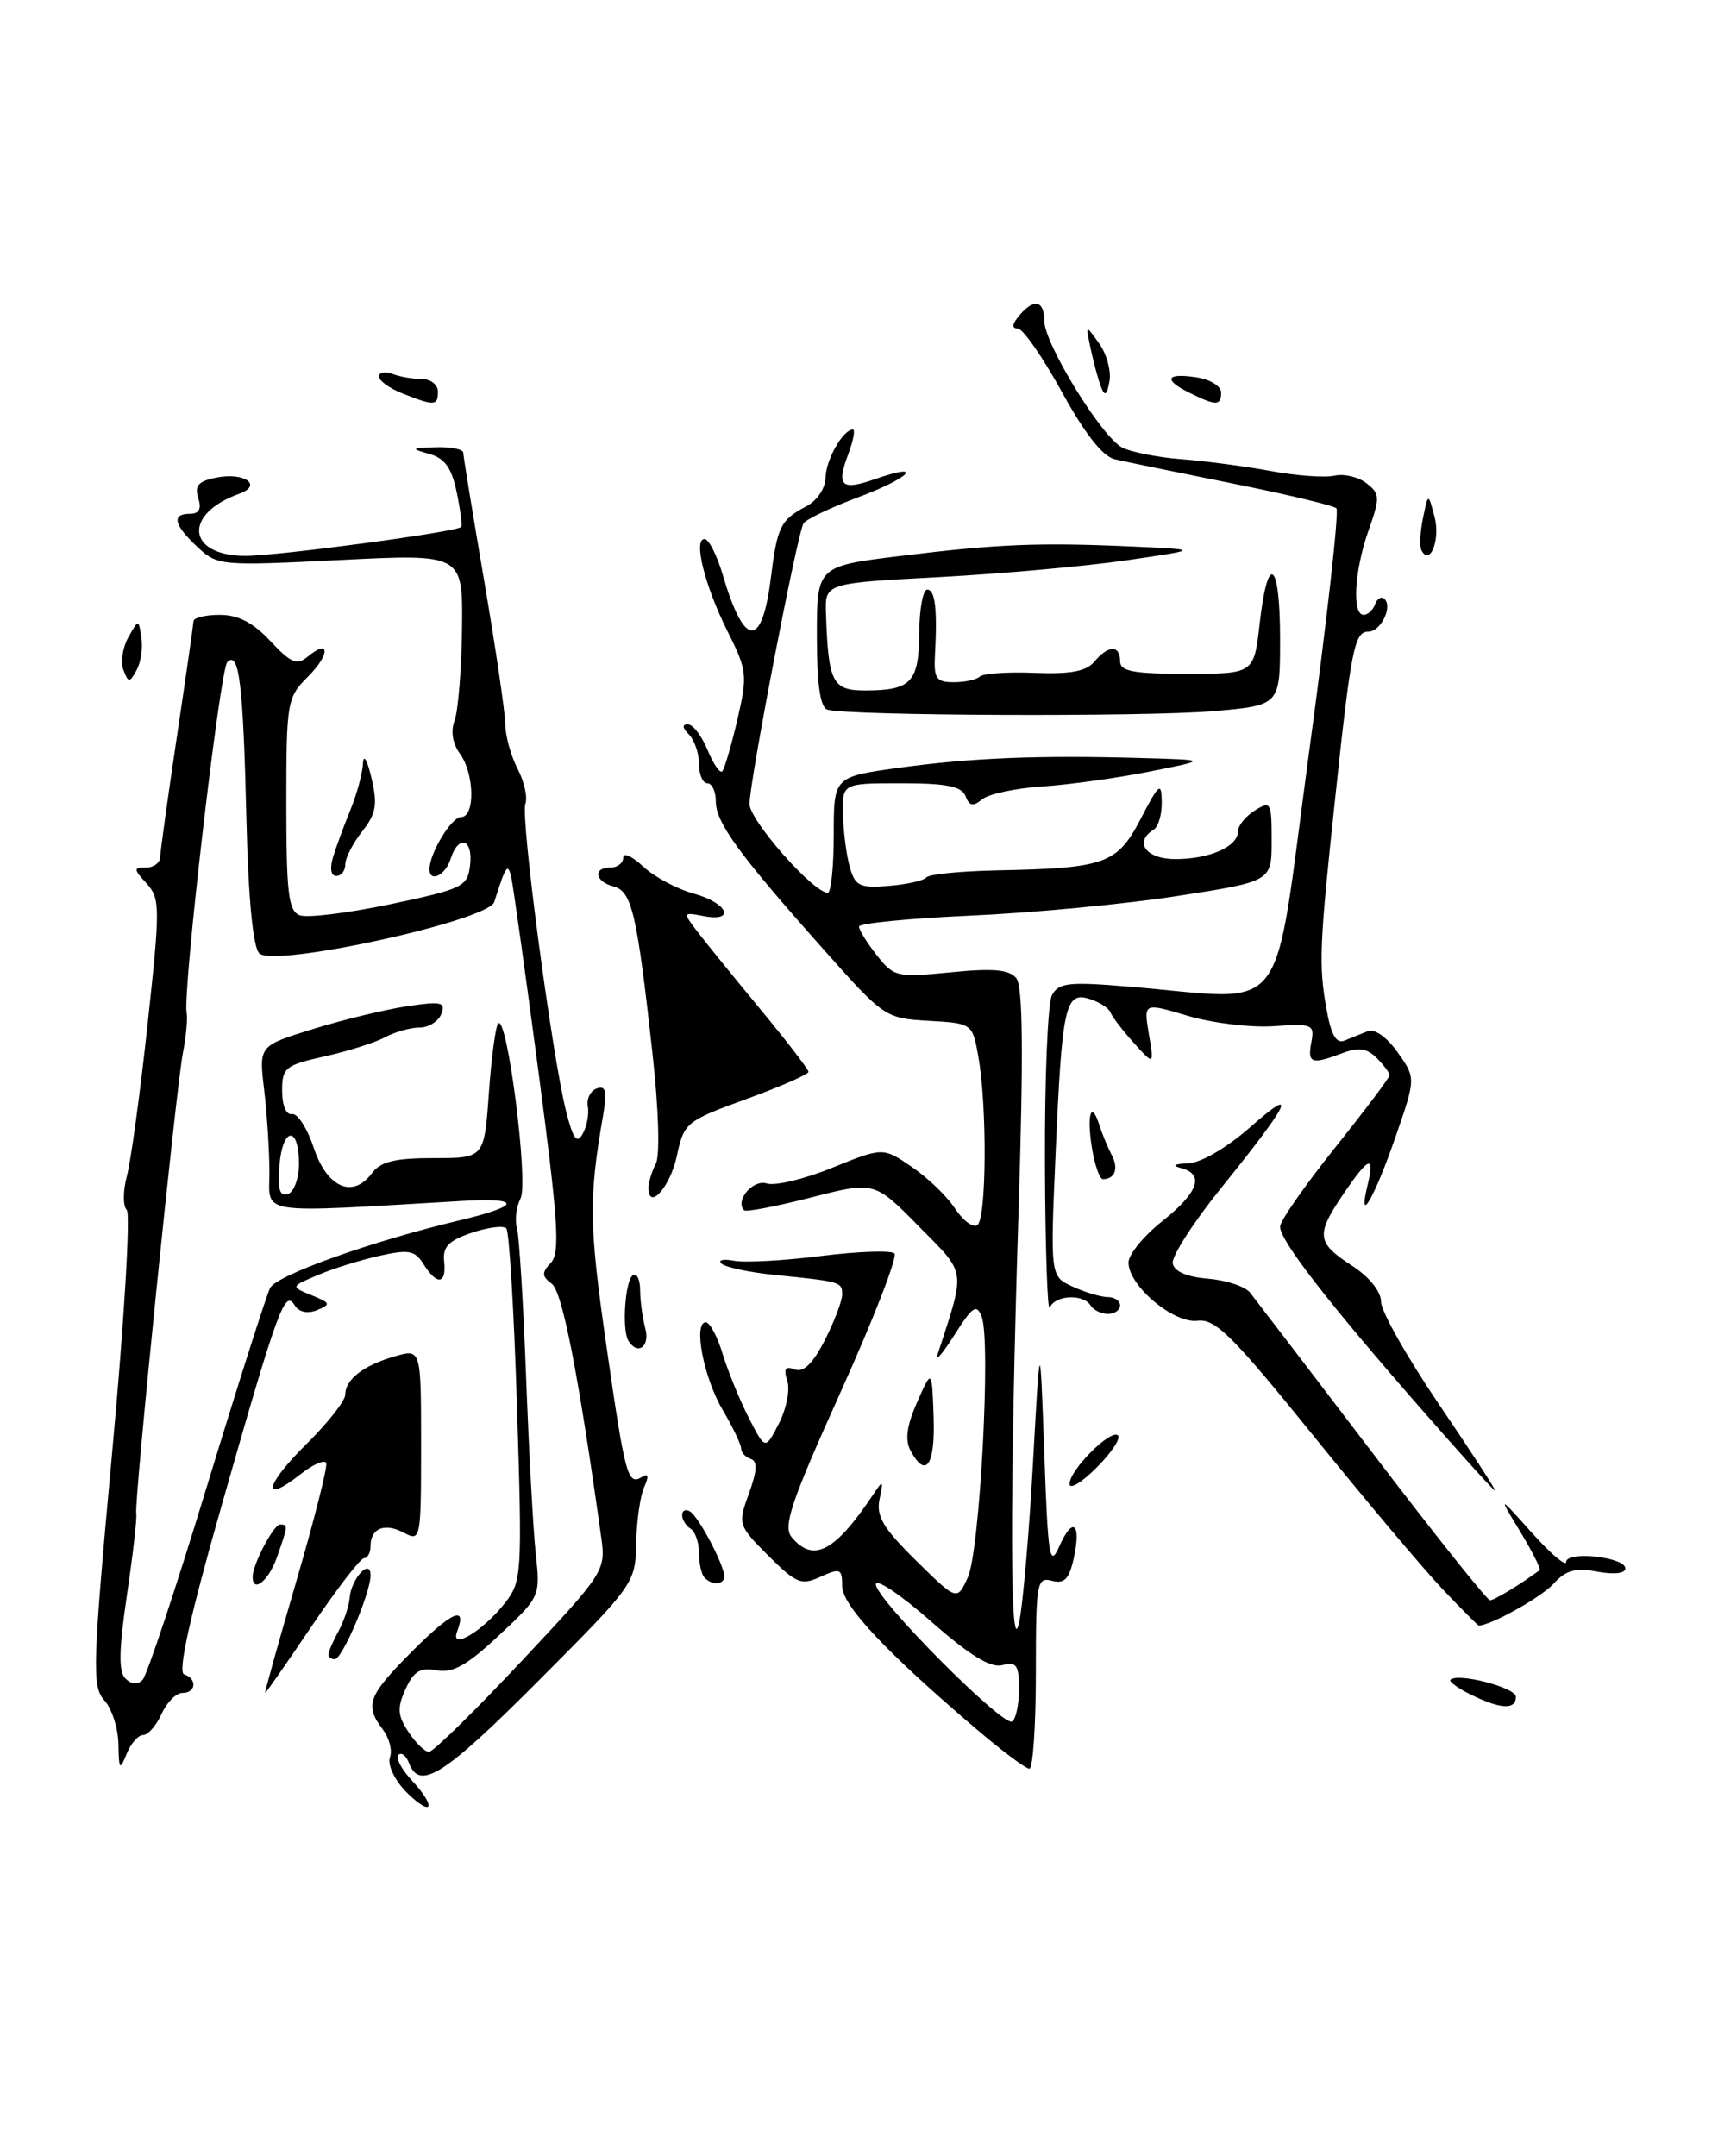 <?xml version="1.0" encoding="UTF-8" standalone="no"?>
<!DOCTYPE svg PUBLIC "-//W3C//DTD SVG 1.1//EN" "http://www.w3.org/Graphics/SVG/1.1/DTD/svg11.dtd" >
<svg xmlns="http://www.w3.org/2000/svg" xmlns:xlink="http://www.w3.org/1999/xlink" version="1.1" viewBox="0 0 204 256">
 <g >
 <path fill="currentColor"
d=" M 48.04 212.55 C 46.78 211.20 46.00 209.45 46.30 208.65 C 46.61 207.85 46.23 206.36 45.46 205.35 C 43.27 202.45 43.67 201.36 48.91 196.09 C 53.64 191.34 55.51 190.51 54.28 193.71 C 53.40 196.01 57.32 193.68 59.94 190.35 C 61.97 187.77 62.02 186.99 61.39 167.09 C 61.04 155.77 60.47 146.20 60.12 145.84 C 59.78 145.48 57.92 145.72 56.00 146.37 C 53.26 147.30 52.55 148.04 52.74 149.78 C 53.03 152.50 51.89 152.65 50.29 150.09 C 49.26 148.45 48.54 148.32 45.01 149.11 C 42.76 149.62 39.47 150.64 37.71 151.40 C 34.50 152.76 34.50 152.76 37.00 153.78 C 39.26 154.70 39.32 154.87 37.65 155.55 C 36.48 156.02 35.49 155.79 34.96 154.93 C 33.82 153.08 32.96 155.44 26.26 178.95 C 22.54 192.00 21.09 198.53 21.86 198.79 C 23.44 199.31 23.29 201.00 21.66 201.00 C 20.92 201.00 19.81 202.12 19.18 203.50 C 18.56 204.88 17.57 206.00 16.99 206.00 C 16.41 206.00 15.53 207.01 15.03 208.25 C 14.22 210.26 14.12 210.13 14.06 207.08 C 14.03 205.20 13.28 202.86 12.39 201.88 C 10.91 200.24 10.98 197.89 13.33 172.30 C 14.74 157.01 15.51 144.12 15.05 143.66 C 14.59 143.19 14.60 141.39 15.06 139.66 C 15.53 137.92 16.64 129.82 17.52 121.65 C 19.03 107.69 19.02 106.68 17.41 104.90 C 15.83 103.16 15.83 103.00 17.35 103.00 C 18.26 103.00 19.01 102.44 19.02 101.75 C 19.04 101.06 19.93 94.65 21.00 87.50 C 22.07 80.35 22.96 74.16 22.98 73.75 C 22.99 73.34 24.39 73.00 26.10 73.00 C 28.28 73.00 30.06 73.92 32.11 76.12 C 34.53 78.71 35.27 79.02 36.53 77.97 C 39.20 75.76 39.22 77.69 36.56 80.35 C 34.08 82.82 34.00 83.32 34.00 95.49 C 34.00 106.05 34.25 108.16 35.59 108.67 C 36.46 109.01 41.30 108.41 46.34 107.36 C 55.00 105.53 55.52 105.28 55.82 102.71 C 56.18 99.57 54.44 99.04 53.50 102.00 C 52.89 103.93 51.00 104.84 51.00 103.20 C 51.00 101.31 53.60 97.01 54.75 97.01 C 56.44 97.00 56.34 91.85 54.61 89.48 C 53.74 88.29 53.50 86.81 53.98 85.54 C 54.40 84.42 54.80 79.51 54.86 74.63 C 54.97 65.76 54.97 65.76 40.42 66.49 C 26.15 67.20 25.81 67.17 23.43 64.93 C 20.62 62.30 20.34 61.00 22.57 61.00 C 23.65 61.00 23.95 60.41 23.54 59.12 C 23.07 57.66 23.56 57.12 25.72 56.70 C 29.03 56.05 31.23 57.61 28.42 58.62 C 21.69 61.02 22.19 66.00 29.16 66.00 C 32.99 66.00 54.17 63.17 54.76 62.57 C 54.91 62.42 54.67 60.56 54.23 58.44 C 53.62 55.53 52.82 54.40 50.96 53.89 C 48.72 53.26 48.79 53.19 51.75 53.10 C 53.54 53.04 55.00 53.34 55.01 53.75 C 55.01 54.16 56.14 61.02 57.50 69.00 C 58.86 76.97 59.99 84.62 60.00 86.00 C 60.01 87.38 60.67 89.75 61.46 91.28 C 62.26 92.81 62.67 94.69 62.38 95.45 C 61.79 96.99 65.51 125.06 67.20 131.86 C 68.05 135.25 68.50 135.86 69.19 134.62 C 69.69 133.74 69.96 132.27 69.80 131.36 C 69.63 130.45 70.12 129.49 70.87 129.23 C 71.96 128.85 72.11 129.58 71.58 132.63 C 69.91 142.26 69.96 145.51 71.96 159.48 C 74.24 175.34 74.53 176.41 76.24 175.35 C 77.00 174.88 77.07 175.27 76.48 176.59 C 76.01 177.64 75.59 180.64 75.54 183.26 C 75.45 187.96 75.30 188.17 63.99 199.51 C 52.75 210.79 49.84 212.64 48.58 209.36 C 48.24 208.45 47.66 208.00 47.31 208.36 C 46.95 208.72 47.71 210.13 49.00 211.50 C 50.29 212.87 51.12 214.22 50.84 214.49 C 50.57 214.77 49.31 213.89 48.04 212.55 Z  M 61.89 197.27 C 71.80 186.70 71.94 186.48 71.39 182.52 C 68.68 163.12 66.78 153.37 65.52 152.42 C 64.32 151.52 64.31 151.11 65.42 149.92 C 66.53 148.73 66.28 144.97 63.92 127.10 C 62.36 115.33 60.91 104.98 60.70 104.10 C 60.29 102.41 60.06 102.75 58.69 107.09 C 57.98 109.32 32.50 114.90 30.79 113.19 C 30.04 112.44 29.49 106.76 29.26 97.26 C 28.88 81.19 28.39 77.21 26.99 78.61 C 26.11 79.49 21.67 117.76 22.16 120.25 C 22.29 120.94 22.10 123.08 21.72 125.00 C 20.89 129.34 15.89 178.60 16.18 179.70 C 16.29 180.14 15.80 184.48 15.08 189.33 C 14.12 195.83 14.06 198.46 14.88 199.28 C 15.59 199.99 16.34 200.05 16.93 199.45 C 17.44 198.93 20.88 188.60 24.56 176.50 C 28.25 164.40 31.63 153.79 32.08 152.91 C 32.87 151.39 44.10 147.38 54.50 144.91 C 61.89 143.16 62.04 142.17 54.84 142.59 C 30.15 144.03 32.00 144.31 31.99 139.16 C 31.99 136.59 31.70 132.17 31.36 129.33 C 30.74 124.16 30.74 124.16 37.19 122.17 C 40.74 121.07 45.75 119.86 48.33 119.47 C 52.41 118.86 52.94 118.98 52.41 120.38 C 52.06 121.27 50.90 122.00 49.83 122.00 C 48.75 122.00 46.89 122.52 45.70 123.16 C 44.51 123.80 41.28 124.82 38.52 125.43 C 33.87 126.47 33.50 126.76 33.50 129.52 C 33.50 131.26 33.99 132.41 34.67 132.27 C 35.32 132.15 36.48 133.95 37.25 136.27 C 38.83 141.01 41.88 142.35 44.15 139.31 C 45.19 137.91 46.88 137.50 51.50 137.50 C 57.50 137.50 57.50 137.50 58.05 129.79 C 58.35 125.54 58.85 121.82 59.16 121.51 C 60.23 120.43 62.78 140.41 61.81 142.29 C 61.31 143.27 61.11 144.85 61.38 145.79 C 61.65 146.73 62.14 154.70 62.47 163.50 C 62.80 172.30 63.32 181.76 63.62 184.53 C 64.17 189.52 64.14 189.60 59.25 194.17 C 55.45 197.73 53.75 198.68 51.86 198.31 C 49.92 197.94 49.13 198.42 48.16 200.54 C 47.14 202.78 47.20 203.65 48.49 205.62 C 49.35 206.93 50.45 208.00 50.94 208.00 C 51.43 208.00 56.36 203.17 61.89 197.27 Z  M 35.50 138.17 C 35.50 133.61 33.56 133.77 33.18 138.36 C 32.95 141.20 33.21 142.10 34.18 141.77 C 34.91 141.53 35.50 139.91 35.50 138.17 Z  M 115.98 205.33 C 105.16 196.11 100.00 190.61 100.00 188.31 C 100.00 186.24 99.77 186.15 97.45 187.20 C 95.14 188.26 94.56 188.02 91.24 184.71 C 87.64 181.10 87.60 180.99 88.93 177.32 C 89.91 174.61 89.97 173.49 89.14 173.21 C 88.51 173.00 88.00 172.45 88.00 171.97 C 88.00 171.50 87.02 169.45 85.82 167.41 C 83.55 163.58 82.29 157.00 83.81 157.00 C 84.29 157.00 85.19 158.69 85.81 160.75 C 86.44 162.81 87.83 166.22 88.91 168.33 C 90.87 172.16 90.87 172.16 92.48 169.03 C 93.37 167.31 93.83 165.03 93.49 163.96 C 93.02 162.50 93.25 162.16 94.37 162.59 C 95.41 162.99 96.52 161.90 97.94 159.12 C 99.07 156.90 100.00 154.46 100.00 153.71 C 100.00 152.20 99.90 152.17 92.00 151.37 C 88.97 151.07 86.13 150.46 85.67 150.03 C 85.22 149.60 85.89 149.45 87.17 149.69 C 88.45 149.93 93.10 149.68 97.50 149.12 C 101.90 148.57 105.82 148.44 106.21 148.82 C 106.60 149.21 103.73 156.60 99.83 165.25 C 93.95 178.28 92.95 181.23 93.99 182.49 C 96.58 185.61 99.15 184.26 103.74 177.36 C 104.86 175.67 104.92 175.73 104.44 178.00 C 104.02 180.01 104.86 181.43 108.78 185.29 C 113.64 190.07 113.64 190.07 114.92 187.29 C 116.35 184.16 117.68 159.21 116.57 156.34 C 115.97 154.77 115.49 155.09 113.33 158.50 C 111.93 160.70 111.03 161.76 111.32 160.85 C 114.69 150.47 114.82 151.40 109.08 145.58 C 103.82 140.25 103.82 140.25 96.29 142.18 C 92.16 143.24 88.59 143.92 88.36 143.70 C 87.24 142.57 89.40 139.99 91.04 140.51 C 92.03 140.83 95.54 139.99 98.84 138.64 C 104.84 136.21 104.84 136.21 108.25 138.53 C 110.13 139.80 112.44 142.02 113.38 143.46 C 114.32 144.89 115.52 145.80 116.04 145.47 C 117.14 144.80 117.23 131.46 116.18 125.50 C 115.47 121.50 115.47 121.50 110.27 121.20 C 105.12 120.90 104.97 120.80 97.77 112.70 C 87.71 101.39 85.00 97.66 85.00 95.16 C 85.00 93.97 84.55 93.00 84.00 93.00 C 83.45 93.00 83.00 91.97 83.00 90.70 C 83.00 89.44 82.46 87.86 81.80 87.20 C 81.02 86.42 80.97 86.00 81.68 86.00 C 82.27 86.00 83.32 87.36 84.01 89.03 C 84.70 90.70 85.49 91.85 85.76 91.58 C 86.02 91.31 86.83 88.57 87.55 85.48 C 88.78 80.17 88.72 79.61 86.42 75.02 C 83.69 69.58 82.29 64.00 83.66 64.00 C 84.16 64.00 85.13 65.91 85.82 68.25 C 88.38 76.92 90.47 77.06 91.53 68.64 C 92.29 62.51 92.68 61.73 95.75 60.11 C 97.03 59.44 98.01 57.97 98.03 56.71 C 98.06 54.60 100.10 51.00 101.27 51.00 C 101.58 51.00 101.32 52.33 100.71 53.96 C 99.29 57.72 99.89 58.28 103.89 56.89 C 109.82 54.82 108.14 56.70 102.01 59.00 C 98.68 60.24 95.71 61.66 95.41 62.14 C 94.67 63.34 89.00 92.80 89.00 95.46 C 89.00 97.39 96.58 106.00 98.29 106.00 C 98.68 106.00 99.00 102.90 99.00 99.12 C 99.00 92.23 99.00 92.23 106.75 91.16 C 115.29 89.98 123.35 89.65 135.50 90.00 C 143.50 90.22 143.50 90.22 136.50 91.61 C 132.65 92.38 126.91 93.17 123.75 93.38 C 120.58 93.59 117.37 94.27 116.61 94.91 C 115.55 95.79 115.10 95.70 114.65 94.53 C 114.20 93.36 112.41 93.00 107.03 93.00 C 100.00 93.00 100.00 93.00 100.10 96.75 C 100.15 98.81 100.52 101.62 100.92 103.00 C 101.55 105.20 102.10 105.46 105.55 105.18 C 107.71 105.00 109.70 104.55 109.99 104.18 C 110.27 103.80 114.03 103.43 118.35 103.34 C 131.30 103.08 132.65 102.59 135.46 97.20 C 137.64 93.01 137.91 92.79 137.95 95.19 C 137.98 96.67 137.55 98.16 137.00 98.50 C 134.60 99.98 136.08 102.00 139.57 102.00 C 143.63 102.00 147.00 100.51 147.00 98.71 C 147.00 98.03 147.90 96.92 149.00 96.23 C 150.90 95.05 151.00 95.23 151.00 99.82 C 151.00 104.65 151.00 104.65 139.75 106.39 C 133.56 107.35 122.54 108.39 115.25 108.71 C 107.96 109.04 102.00 109.62 102.00 110.01 C 102.00 110.41 102.95 111.94 104.11 113.41 C 106.14 115.99 106.49 116.07 112.90 115.44 C 117.95 114.94 119.84 115.11 120.68 116.14 C 121.46 117.11 121.54 125.06 120.94 144.00 C 119.88 177.62 119.92 198.02 121.04 192.50 C 121.48 190.30 122.22 181.75 122.67 173.50 C 123.50 158.50 123.50 158.50 124.00 172.50 C 124.44 184.95 124.64 186.18 125.78 183.61 C 127.38 179.98 128.42 180.83 127.50 185.02 C 126.95 187.49 126.39 188.07 124.90 187.68 C 123.12 187.22 123.00 187.88 123.00 198.59 C 123.00 204.87 122.65 210.00 122.23 210.00 C 121.81 210.00 119.00 207.90 115.98 205.33 Z  M 121.00 200.53 C 121.00 197.70 120.70 197.27 119.03 197.70 C 117.63 198.07 115.16 196.56 110.53 192.49 C 106.94 189.33 104.00 187.36 104.00 188.11 C 104.00 189.86 119.10 205.06 120.18 204.39 C 120.63 204.11 121.00 202.38 121.00 200.53 Z  M 174.67 201.21 C 173.12 200.45 172.02 199.65 172.23 199.44 C 173.10 198.57 180.00 200.36 180.00 201.46 C 180.00 203.03 178.19 202.94 174.67 201.21 Z  M 35.17 187.80 C 37.29 180.53 38.90 174.20 38.74 173.72 C 38.58 173.25 37.20 173.84 35.67 175.04 C 30.98 178.73 31.45 176.32 36.36 171.48 C 38.91 168.97 41.00 166.31 41.00 165.58 C 41.00 163.77 43.18 162.10 46.90 161.03 C 50.00 160.14 50.00 160.14 50.00 171.60 C 50.00 182.80 49.95 183.04 47.98 181.99 C 45.69 180.76 44.00 181.43 44.00 183.56 C 44.00 184.35 43.65 185.00 43.23 185.00 C 42.81 185.00 40.03 188.60 37.06 193.00 C 34.09 197.40 31.58 201.00 31.49 201.00 C 31.39 201.00 33.05 195.06 35.17 187.80 Z  M 39.00 196.43 C 39.00 196.12 39.53 194.89 40.19 193.68 C 40.84 192.48 41.44 190.70 41.52 189.71 C 41.71 187.41 44.00 184.94 44.00 187.04 C 44.00 189.12 40.64 196.99 39.75 197.00 C 39.34 197.00 39.00 196.75 39.00 196.43 Z  M 171.36 188.75 C 169.13 186.41 162.21 178.20 155.99 170.50 C 146.34 158.56 144.31 156.55 142.20 156.81 C 139.35 157.16 134.00 152.65 134.00 149.90 C 134.00 148.95 135.80 146.74 138.00 145.00 C 142.29 141.60 143.06 139.42 140.25 138.69 C 139.11 138.39 139.41 138.19 141.11 138.12 C 142.63 138.05 145.71 136.25 148.51 133.78 C 154.25 128.73 153.22 130.87 145.04 141.00 C 141.71 145.12 139.10 149.18 139.25 150.00 C 139.42 150.96 140.92 151.61 143.45 151.82 C 145.61 152.00 147.86 152.74 148.44 153.48 C 149.02 154.21 155.53 162.73 162.90 172.40 C 170.27 182.08 176.59 190.00 176.93 190.00 C 177.42 190.00 180.51 188.13 182.82 186.43 C 183.00 186.30 181.96 184.23 180.51 181.84 C 177.88 177.50 177.88 177.50 181.91 182.00 C 184.13 184.47 185.95 186.03 185.97 185.45 C 186.01 184.10 193.00 184.87 193.00 186.22 C 193.00 186.81 191.64 186.97 189.67 186.60 C 187.05 186.11 185.93 186.42 184.44 188.07 C 183.00 189.65 177.00 193.00 175.59 193.00 C 175.49 193.00 173.59 191.09 171.36 188.75 Z  M 30.00 187.20 C 30.00 185.75 32.48 181.02 33.25 181.01 C 34.22 181.00 34.21 181.11 32.90 184.85 C 31.92 187.68 30.00 189.23 30.00 187.20 Z  M 83.67 187.33 C 83.30 186.97 83.00 185.64 83.00 184.39 C 83.00 183.14 82.55 181.84 82.00 181.50 C 81.45 181.16 81.00 180.43 81.00 179.88 C 81.00 179.33 81.42 179.14 81.94 179.46 C 82.98 180.10 86.00 185.83 86.00 187.15 C 86.00 188.16 84.60 188.27 83.67 187.33 Z  M 127.00 176.19 C 127.00 174.52 131.93 169.60 132.76 170.43 C 133.11 170.78 131.96 172.50 130.20 174.26 C 128.44 176.02 127.00 176.89 127.00 176.19 Z  M 168.29 166.75 C 157.51 154.41 152.00 147.27 152.00 145.64 C 152.00 144.97 154.93 140.77 158.50 136.30 C 162.07 131.83 165.00 127.94 165.00 127.66 C 165.00 127.38 164.31 126.45 163.47 125.61 C 162.31 124.45 161.32 124.31 159.40 125.04 C 155.73 126.43 155.23 126.26 155.71 123.75 C 156.11 121.63 155.86 121.52 151.23 121.84 C 148.53 122.02 143.95 121.47 141.05 120.61 C 135.79 119.04 135.79 119.04 136.42 122.77 C 137.05 126.50 137.05 126.50 134.63 123.82 C 133.30 122.34 132.05 120.71 131.86 120.20 C 131.66 119.69 130.54 118.97 129.37 118.60 C 126.48 117.71 126.11 119.41 125.34 137.02 C 124.71 151.55 124.71 151.55 127.40 152.77 C 128.88 153.45 130.75 154.00 131.55 154.00 C 132.35 154.00 133.00 154.45 133.00 155.00 C 133.00 155.55 132.35 156.00 131.56 156.00 C 130.77 156.00 129.84 155.55 129.50 155.00 C 128.62 153.58 125.26 153.76 124.66 155.25 C 124.38 155.94 124.12 148.26 124.08 138.18 C 124.04 128.11 124.41 119.10 124.91 118.16 C 125.71 116.67 126.89 116.54 134.16 117.15 C 153.38 118.74 151.05 121.77 155.42 89.48 C 157.55 73.79 159.02 60.68 158.69 60.35 C 158.35 60.02 152.78 58.69 146.29 57.39 C 139.81 56.09 133.53 54.80 132.34 54.52 C 130.92 54.18 128.78 51.44 126.07 46.50 C 123.80 42.38 121.45 39.00 120.85 39.00 C 120.12 39.00 120.17 38.50 121.00 37.50 C 122.75 35.39 124.00 35.64 124.00 38.10 C 124.00 40.78 130.77 51.81 133.22 53.12 C 134.24 53.66 137.42 54.30 140.29 54.52 C 143.16 54.74 147.95 55.38 150.94 55.93 C 153.94 56.49 157.31 56.73 158.44 56.48 C 159.57 56.22 161.29 56.62 162.25 57.37 C 163.87 58.62 163.89 59.06 162.50 62.99 C 160.82 67.75 160.52 73.00 161.92 73.00 C 162.42 73.00 163.03 72.44 163.28 71.75 C 163.53 71.06 164.02 70.77 164.39 71.11 C 165.40 72.04 163.95 75.00 162.47 75.00 C 160.84 75.00 160.43 77.03 158.57 94.50 C 156.67 112.25 156.57 114.55 157.51 119.80 C 158.05 122.86 158.67 123.95 159.64 123.55 C 160.39 123.25 161.62 122.75 162.39 122.44 C 163.21 122.10 164.66 123.11 165.95 124.93 C 168.13 127.99 168.13 127.99 165.69 135.04 C 163.19 142.24 161.19 145.70 162.38 140.75 C 163.27 137.04 162.56 137.29 159.54 141.73 C 156.22 146.61 156.33 147.54 160.49 150.24 C 162.59 151.60 163.98 153.31 163.99 154.56 C 163.99 155.69 167.11 161.20 170.92 166.81 C 174.72 172.41 177.70 177.00 177.54 177.00 C 177.37 177.00 173.21 172.39 168.29 166.75 Z  M 108.11 172.21 C 107.44 170.95 107.67 169.25 108.91 166.46 C 110.66 162.50 110.66 162.50 110.86 168.25 C 111.05 174.02 109.94 175.62 108.11 172.21 Z  M 74.62 159.19 C 73.82 157.90 74.23 151.98 75.15 151.41 C 75.62 151.12 76.01 151.92 76.01 153.19 C 76.02 154.46 76.30 156.51 76.63 157.75 C 77.20 159.89 75.71 160.96 74.62 159.19 Z  M 77.00 141.02 C 77.00 140.39 77.39 139.11 77.87 138.18 C 78.38 137.19 78.22 131.76 77.47 125.00 C 75.63 108.40 75.03 105.82 72.86 105.25 C 70.64 104.67 70.37 103.00 72.50 103.00 C 73.33 103.00 74.00 102.47 74.00 101.83 C 74.00 101.18 75.06 101.65 76.36 102.87 C 77.66 104.09 80.36 105.54 82.36 106.09 C 86.43 107.21 87.42 109.51 83.52 108.76 C 81.09 108.29 81.07 108.33 82.77 110.56 C 83.72 111.81 87.09 115.96 90.25 119.78 C 93.41 123.60 96.00 126.96 96.00 127.26 C 96.00 127.56 92.68 129.01 88.62 130.49 C 81.45 133.10 81.22 133.29 80.37 137.26 C 79.58 140.94 77.00 143.82 77.00 141.02 Z  M 129.66 136.30 C 129.01 132.29 129.59 130.55 130.55 133.61 C 130.88 134.65 131.54 136.24 132.01 137.14 C 132.86 138.74 132.39 140.00 130.96 140.00 C 130.58 140.00 129.99 138.34 129.66 136.30 Z  M 39.55 101.75 C 39.93 100.51 40.86 97.98 41.62 96.13 C 42.38 94.27 43.05 91.80 43.10 90.63 C 43.16 89.46 43.61 90.23 44.10 92.34 C 44.86 95.54 44.67 96.60 43.00 98.72 C 41.90 100.12 41.00 101.88 41.00 102.63 C 41.00 103.39 40.52 104.00 39.93 104.00 C 39.29 104.00 39.14 103.11 39.55 101.75 Z  M 98.24 84.25 C 97.39 83.96 97.00 81.26 97.00 75.53 C 97.00 67.22 97.00 67.22 107.00 66.00 C 118.51 64.59 123.38 64.39 134.50 64.89 C 142.50 65.25 142.50 65.25 133.79 66.52 C 129.00 67.22 118.98 68.12 111.52 68.52 C 97.95 69.24 97.95 69.24 98.08 72.87 C 98.36 81.09 98.84 82.00 102.83 81.98 C 108.21 81.96 109.11 80.99 109.15 75.16 C 109.17 72.32 109.60 70.00 110.10 70.00 C 111.04 70.00 111.32 72.32 111.02 77.75 C 110.87 80.57 111.17 81.00 113.26 81.00 C 114.58 81.00 115.97 80.70 116.34 80.33 C 116.71 79.96 119.63 79.76 122.83 79.89 C 127.11 80.06 128.99 79.71 129.95 78.56 C 131.59 76.58 133.00 76.56 133.00 78.50 C 133.00 79.71 134.55 80.00 140.95 80.00 C 148.90 80.00 148.90 80.00 149.58 74.00 C 150.55 65.45 152.00 66.58 152.00 75.87 C 152.00 83.74 152.00 83.74 144.15 84.43 C 136.08 85.13 100.47 84.99 98.24 84.25 Z  M 14.65 79.54 C 14.30 78.61 14.56 76.88 15.23 75.68 C 16.46 73.50 16.46 73.50 16.79 75.72 C 16.98 76.94 16.72 78.68 16.21 79.58 C 15.37 81.09 15.25 81.09 14.65 79.54 Z  M 168.79 65.34 C 168.55 64.88 168.63 63.15 168.97 61.50 C 169.59 58.50 169.59 58.50 170.35 61.39 C 171.05 64.07 169.79 67.26 168.79 65.34 Z  M 47.75 46.70 C 46.24 46.10 45.00 45.20 45.00 44.70 C 45.00 44.20 45.71 44.06 46.58 44.39 C 47.45 44.73 49.03 45.00 50.08 45.00 C 51.14 45.00 52.00 45.67 52.00 46.50 C 52.00 48.20 51.59 48.22 47.75 46.70 Z  M 141.25 46.64 C 138.11 45.09 138.44 44.26 142.00 44.79 C 143.68 45.03 145.00 45.84 145.00 46.61 C 145.00 48.20 144.40 48.20 141.25 46.64 Z  M 130.76 46.00 C 130.43 45.17 129.88 43.15 129.53 41.50 C 128.89 38.50 128.89 38.50 130.51 40.77 C 131.40 42.01 131.96 44.04 131.74 45.27 C 131.46 46.91 131.19 47.10 130.76 46.00 Z "/>
</g>
</svg>